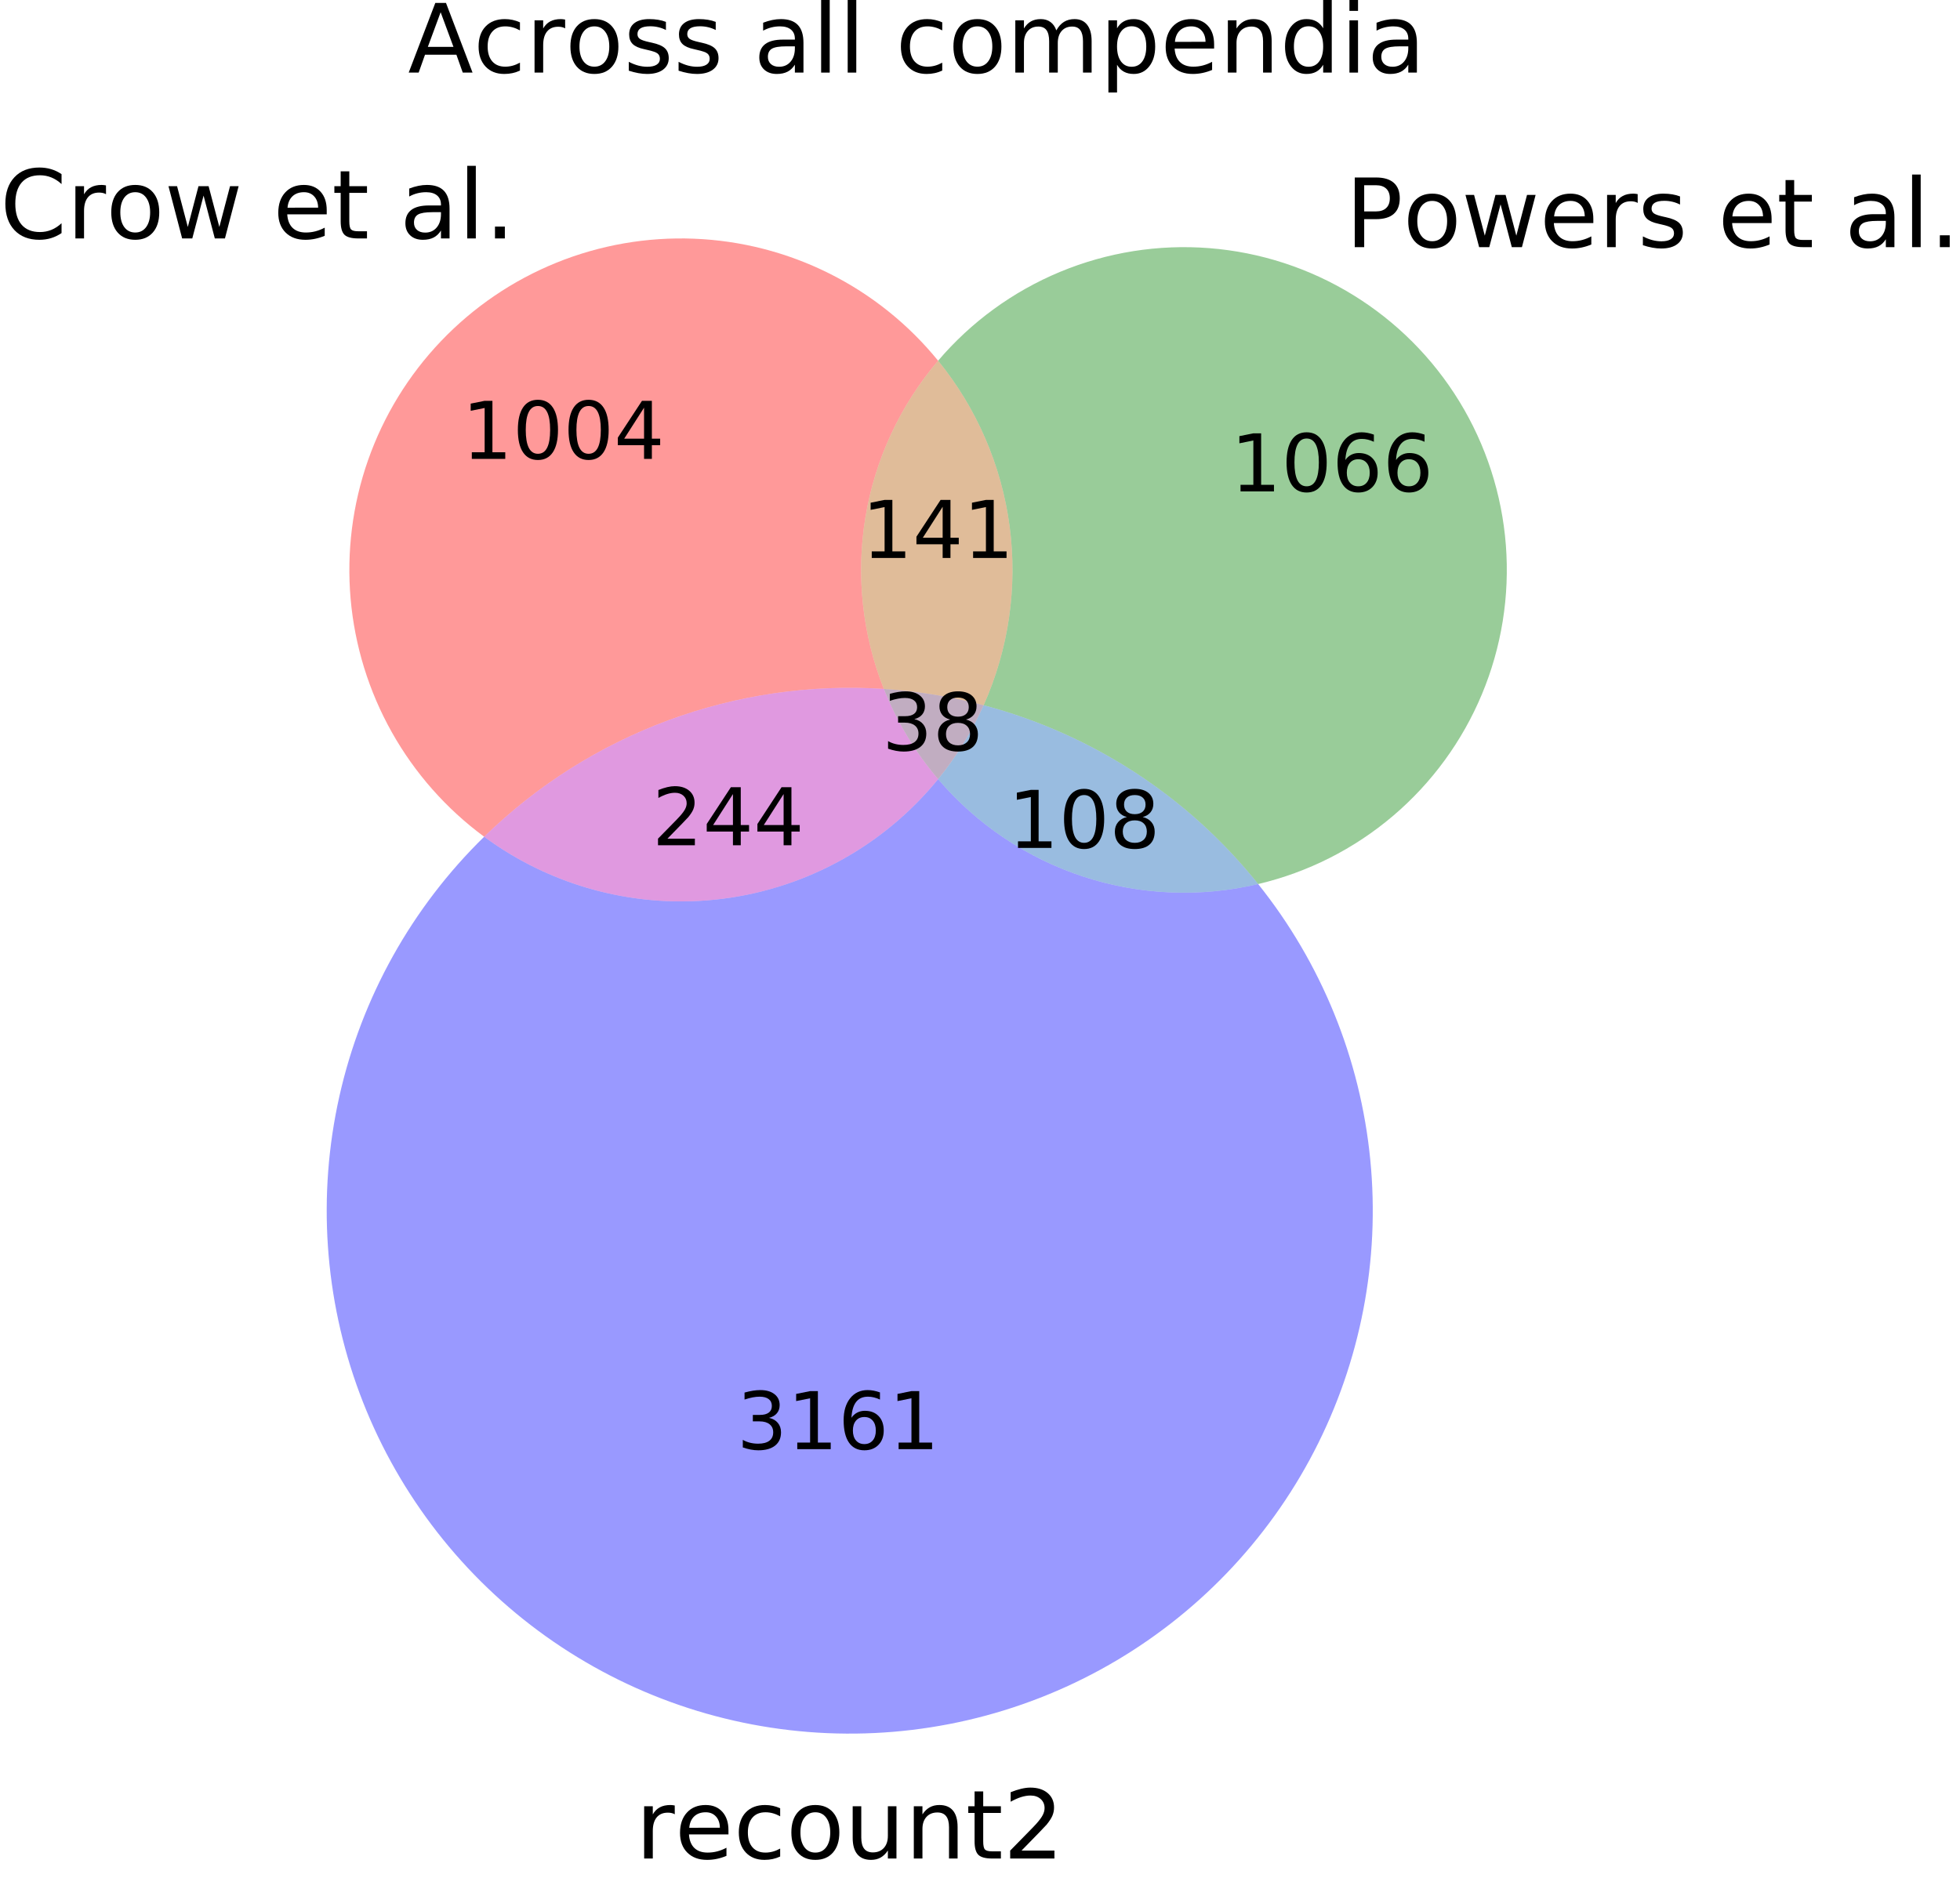 <?xml version="1.0" encoding="utf-8" standalone="no"?>
<!DOCTYPE svg PUBLIC "-//W3C//DTD SVG 1.1//EN"
  "http://www.w3.org/Graphics/SVG/1.1/DTD/svg11.dtd">
<!-- Created with matplotlib (https://matplotlib.org/) -->
<svg height="235.911pt" version="1.1" viewBox="0 0 246.101 235.911" width="246.101pt" xmlns="http://www.w3.org/2000/svg" xmlns:xlink="http://www.w3.org/1999/xlink">
 <defs>
  <style type="text/css">
*{stroke-linecap:butt;stroke-linejoin:round;}
  </style>
 </defs>
 <g id="figure_1">
  <g id="patch_1">
   <path d="M 0 235.911
L 246.101 235.911
L 246.101 0
L 0 0
z
" style="fill:none;"/>
  </g>
  <g id="axes_1">
   <g id="patch_2">
    <path clip-path="url(#p1f489991c4)" d="M 117.791 45.303
C 114.061 40.719 109.398 36.981 104.112 34.339
C 98.826 31.697 93.037 30.21 87.132 29.978
C 81.227 29.746 75.339 30.774 69.862 32.993
C 64.385 35.213 59.443 38.573 55.365 42.851
C 51.288 47.128 48.167 52.225 46.211 57.801
C 44.256 63.378 43.51 69.308 44.023 75.195
C 44.537 81.082 46.298 86.793 49.189 91.947
C 52.081 97.101 56.037 101.581 60.793 105.088
C 67.387 98.645 75.263 93.661 83.909 90.463
C 92.555 87.264 101.779 85.922 110.978 86.523
C 108.265 79.682 107.465 72.229 108.665 64.968
C 109.865 57.706 113.02 50.907 117.791 45.303
" style="fill:#ff0000;opacity:0.4;"/>
   </g>
   <g id="patch_3">
    <path clip-path="url(#p1f489991c4)" d="M 117.791 45.303
C 122.653 51.279 125.763 58.49 126.772 66.128
C 127.78 73.767 126.649 81.537 123.504 88.571
C 130.261 90.36 136.689 93.216 142.545 97.032
C 148.401 100.847 153.611 105.573 157.977 111.031
C 164.212 109.559 170.01 106.629 174.894 102.484
C 179.778 98.338 183.61 93.093 186.076 87.18
C 188.542 81.267 189.571 74.853 189.079 68.466
C 188.587 62.078 186.588 55.898 183.247 50.432
C 179.905 44.966 175.315 40.37 169.854 37.021
C 164.392 33.672 158.214 31.664 151.828 31.164
C 145.441 30.663 139.026 31.684 133.109 34.141
C 127.193 36.599 121.943 40.424 117.791 45.303
" style="fill:#008000;opacity:0.4;"/>
   </g>
   <g id="patch_4">
    <path clip-path="url(#p1f489991c4)" d="M 117.791 45.303
C 113.02 50.907 109.865 57.706 108.665 64.968
C 107.465 72.229 108.265 79.682 110.978 86.523
C 113.093 86.661 115.199 86.902 117.291 87.244
C 119.382 87.586 121.455 88.029 123.504 88.571
C 126.649 81.537 127.78 73.767 126.772 66.128
C 125.763 58.49 122.653 51.279 117.791 45.303
" style="fill:#b25900;opacity:0.4;"/>
   </g>
   <g id="patch_5">
    <path clip-path="url(#p1f489991c4)" d="M 60.793 105.088
C 51.703 113.971 45.384 125.306 42.608 137.709
C 39.831 150.113 40.714 163.06 45.148 174.971
C 49.583 186.883 57.382 197.255 67.594 204.822
C 77.806 212.39 89.999 216.832 102.686 217.608
C 115.373 218.384 128.016 215.46 139.074 209.193
C 150.132 202.927 159.137 193.582 164.99 182.3
C 170.843 171.018 173.297 158.275 172.052 145.625
C 170.808 132.976 165.917 120.956 157.977 111.031
C 150.715 112.746 143.119 112.423 136.029 110.098
C 128.939 107.773 122.627 103.535 117.791 97.853
C 111.041 106.148 101.349 111.532 90.74 112.878
C 80.131 114.225 69.401 111.434 60.793 105.088
" style="fill:#0000ff;opacity:0.4;"/>
   </g>
   <g id="patch_6">
    <path clip-path="url(#p1f489991c4)" d="M 60.793 105.088
C 69.401 111.434 80.131 114.225 90.74 112.878
C 101.349 111.532 111.041 106.148 117.791 97.853
C 116.355 96.167 115.061 94.366 113.919 92.468
C 112.778 90.57 111.795 88.582 110.978 86.523
C 101.779 85.922 92.555 87.264 83.909 90.463
C 75.263 93.661 67.387 98.645 60.793 105.088
" style="fill:#b200b2;opacity:0.4;"/>
   </g>
   <g id="patch_7">
    <path clip-path="url(#p1f489991c4)" d="M 123.504 88.571
C 122.76 90.235 121.908 91.848 120.952 93.4
C 119.997 94.952 118.941 96.439 117.791 97.853
C 122.627 103.535 128.939 107.773 136.029 110.098
C 143.119 112.423 150.715 112.746 157.977 111.031
C 153.611 105.573 148.401 100.847 142.545 97.032
C 136.689 93.216 130.261 90.36 123.504 88.571
" style="fill:#0059b2;opacity:0.4;"/>
   </g>
   <g id="patch_8">
    <path clip-path="url(#p1f489991c4)" d="M 110.978 86.523
C 111.795 88.582 112.778 90.57 113.919 92.468
C 115.061 94.366 116.355 96.167 117.791 97.853
C 118.941 96.439 119.997 94.952 120.952 93.4
C 121.908 91.848 122.76 90.235 123.504 88.571
C 121.455 88.029 119.382 87.586 117.291 87.244
C 115.199 86.902 113.093 86.661 110.978 86.523
" style="fill:#663366;opacity:0.4;"/>
   </g>
   <g id="text_1">
    <!-- 1004 -->
    <defs>
     <path d="M 12.406 8.297
L 28.516 8.297
L 28.516 63.922
L 10.984 60.406
L 10.984 69.391
L 28.422 72.906
L 38.281 72.906
L 38.281 8.297
L 54.391 8.297
L 54.391 0
L 12.406 0
z
" id="DejaVuSans-49"/>
     <path d="M 31.781 66.406
Q 24.172 66.406 20.328 58.906
Q 16.5 51.422 16.5 36.375
Q 16.5 21.391 20.328 13.891
Q 24.172 6.391 31.781 6.391
Q 39.453 6.391 43.281 13.891
Q 47.125 21.391 47.125 36.375
Q 47.125 51.422 43.281 58.906
Q 39.453 66.406 31.781 66.406
z
M 31.781 74.219
Q 44.047 74.219 50.516 64.516
Q 56.984 54.828 56.984 36.375
Q 56.984 17.969 50.516 8.266
Q 44.047 -1.422 31.781 -1.422
Q 19.531 -1.422 13.062 8.266
Q 6.594 17.969 6.594 36.375
Q 6.594 54.828 13.062 64.516
Q 19.531 74.219 31.781 74.219
z
" id="DejaVuSans-48"/>
     <path d="M 37.797 64.312
L 12.891 25.391
L 37.797 25.391
z
M 35.203 72.906
L 47.609 72.906
L 47.609 25.391
L 58.016 25.391
L 58.016 17.188
L 47.609 17.188
L 47.609 0
L 37.797 0
L 37.797 17.188
L 4.891 17.188
L 4.891 26.703
z
" id="DejaVuSans-52"/>
    </defs>
    <g transform="translate(58.002 57.631)scale(0.1 -0.1)">
     <use xlink:href="#DejaVuSans-49"/>
     <use x="63.623" xlink:href="#DejaVuSans-48"/>
     <use x="127.246" xlink:href="#DejaVuSans-48"/>
     <use x="190.869" xlink:href="#DejaVuSans-52"/>
    </g>
   </g>
   <g id="text_2">
    <!-- 1066 -->
    <defs>
     <path d="M 33.016 40.375
Q 26.375 40.375 22.484 35.828
Q 18.609 31.297 18.609 23.391
Q 18.609 15.531 22.484 10.953
Q 26.375 6.391 33.016 6.391
Q 39.656 6.391 43.531 10.953
Q 47.406 15.531 47.406 23.391
Q 47.406 31.297 43.531 35.828
Q 39.656 40.375 33.016 40.375
z
M 52.594 71.297
L 52.594 62.312
Q 48.875 64.062 45.094 64.984
Q 41.312 65.922 37.594 65.922
Q 27.828 65.922 22.672 59.328
Q 17.531 52.734 16.797 39.406
Q 19.672 43.656 24.016 45.922
Q 28.375 48.188 33.594 48.188
Q 44.578 48.188 50.953 41.516
Q 57.328 34.859 57.328 23.391
Q 57.328 12.156 50.688 5.359
Q 44.047 -1.422 33.016 -1.422
Q 20.359 -1.422 13.672 8.266
Q 6.984 17.969 6.984 36.375
Q 6.984 53.656 15.188 63.938
Q 23.391 74.219 37.203 74.219
Q 40.922 74.219 44.703 73.484
Q 48.484 72.75 52.594 71.297
z
" id="DejaVuSans-54"/>
    </defs>
    <g transform="translate(154.522 61.715)scale(0.1 -0.1)">
     <use xlink:href="#DejaVuSans-49"/>
     <use x="63.623" xlink:href="#DejaVuSans-48"/>
     <use x="127.246" xlink:href="#DejaVuSans-54"/>
     <use x="190.869" xlink:href="#DejaVuSans-54"/>
    </g>
   </g>
   <g id="text_3">
    <!-- 141 -->
    <g transform="translate(108.219 70.077)scale(0.1 -0.1)">
     <use xlink:href="#DejaVuSans-49"/>
     <use x="63.623" xlink:href="#DejaVuSans-52"/>
     <use x="127.246" xlink:href="#DejaVuSans-49"/>
    </g>
   </g>
   <g id="text_4">
    <!-- 3161 -->
    <defs>
     <path d="M 40.578 39.312
Q 47.656 37.797 51.625 33
Q 55.609 28.219 55.609 21.188
Q 55.609 10.406 48.188 4.484
Q 40.766 -1.422 27.094 -1.422
Q 22.516 -1.422 17.656 -0.516
Q 12.797 0.391 7.625 2.203
L 7.625 11.719
Q 11.719 9.328 16.594 8.109
Q 21.484 6.891 26.812 6.891
Q 36.078 6.891 40.938 10.547
Q 45.797 14.203 45.797 21.188
Q 45.797 27.641 41.281 31.266
Q 36.766 34.906 28.719 34.906
L 20.219 34.906
L 20.219 43.016
L 29.109 43.016
Q 36.375 43.016 40.234 45.922
Q 44.094 48.828 44.094 54.297
Q 44.094 59.906 40.109 62.906
Q 36.141 65.922 28.719 65.922
Q 24.656 65.922 20.016 65.031
Q 15.375 64.156 9.812 62.312
L 9.812 71.094
Q 15.438 72.656 20.344 73.438
Q 25.25 74.219 29.594 74.219
Q 40.828 74.219 47.359 69.109
Q 53.906 64.016 53.906 55.328
Q 53.906 49.266 50.438 45.094
Q 46.969 40.922 40.578 39.312
z
" id="DejaVuSans-51"/>
    </defs>
    <g transform="translate(92.505 182.005)scale(0.1 -0.1)">
     <use xlink:href="#DejaVuSans-51"/>
     <use x="63.623" xlink:href="#DejaVuSans-49"/>
     <use x="127.246" xlink:href="#DejaVuSans-54"/>
     <use x="190.869" xlink:href="#DejaVuSans-49"/>
    </g>
   </g>
   <g id="text_5">
    <!-- 244 -->
    <defs>
     <path d="M 19.188 8.297
L 53.609 8.297
L 53.609 0
L 7.328 0
L 7.328 8.297
Q 12.938 14.109 22.625 23.891
Q 32.328 33.688 34.812 36.531
Q 39.547 41.844 41.422 45.531
Q 43.312 49.219 43.312 52.781
Q 43.312 58.594 39.234 62.25
Q 35.156 65.922 28.609 65.922
Q 23.969 65.922 18.812 64.312
Q 13.672 62.703 7.812 59.422
L 7.812 69.391
Q 13.766 71.781 18.938 73
Q 24.125 74.219 28.422 74.219
Q 39.75 74.219 46.484 68.547
Q 53.219 62.891 53.219 53.422
Q 53.219 48.922 51.531 44.891
Q 49.859 40.875 45.406 35.406
Q 44.188 33.984 37.641 27.219
Q 31.109 20.453 19.188 8.297
z
" id="DejaVuSans-50"/>
    </defs>
    <g transform="translate(81.888 106.159)scale(0.1 -0.1)">
     <use xlink:href="#DejaVuSans-50"/>
     <use x="63.623" xlink:href="#DejaVuSans-52"/>
     <use x="127.246" xlink:href="#DejaVuSans-52"/>
    </g>
   </g>
   <g id="text_6">
    <!-- 108 -->
    <defs>
     <path d="M 31.781 34.625
Q 24.75 34.625 20.719 30.859
Q 16.703 27.094 16.703 20.516
Q 16.703 13.922 20.719 10.156
Q 24.75 6.391 31.781 6.391
Q 38.812 6.391 42.859 10.172
Q 46.922 13.969 46.922 20.516
Q 46.922 27.094 42.891 30.859
Q 38.875 34.625 31.781 34.625
z
M 21.922 38.812
Q 15.578 40.375 12.031 44.719
Q 8.5 49.078 8.5 55.328
Q 8.5 64.062 14.719 69.141
Q 20.953 74.219 31.781 74.219
Q 42.672 74.219 48.875 69.141
Q 55.078 64.062 55.078 55.328
Q 55.078 49.078 51.531 44.719
Q 48 40.375 41.703 38.812
Q 48.828 37.156 52.797 32.312
Q 56.781 27.484 56.781 20.516
Q 56.781 9.906 50.312 4.234
Q 43.844 -1.422 31.781 -1.422
Q 19.734 -1.422 13.25 4.234
Q 6.781 9.906 6.781 20.516
Q 6.781 27.484 10.781 32.312
Q 14.797 37.156 21.922 38.812
z
M 18.312 54.391
Q 18.312 48.734 21.844 45.562
Q 25.391 42.391 31.781 42.391
Q 38.141 42.391 41.719 45.562
Q 45.312 48.734 45.312 54.391
Q 45.312 60.062 41.719 63.234
Q 38.141 66.406 31.781 66.406
Q 25.391 66.406 21.844 63.234
Q 18.312 60.062 18.312 54.391
z
" id="DejaVuSans-56"/>
    </defs>
    <g transform="translate(126.582 106.493)scale(0.1 -0.1)">
     <use xlink:href="#DejaVuSans-49"/>
     <use x="63.623" xlink:href="#DejaVuSans-48"/>
     <use x="127.246" xlink:href="#DejaVuSans-56"/>
    </g>
   </g>
   <g id="text_7">
    <!-- 38 -->
    <g transform="translate(110.746 94.249)scale(0.1 -0.1)">
     <use xlink:href="#DejaVuSans-51"/>
     <use x="63.623" xlink:href="#DejaVuSans-56"/>
    </g>
   </g>
   <g id="text_8">
    <!-- Crow et al. -->
    <defs>
     <path d="M 64.406 67.281
L 64.406 56.891
Q 59.422 61.531 53.781 63.812
Q 48.141 66.109 41.797 66.109
Q 29.297 66.109 22.656 58.469
Q 16.016 50.828 16.016 36.375
Q 16.016 21.969 22.656 14.328
Q 29.297 6.688 41.797 6.688
Q 48.141 6.688 53.781 8.984
Q 59.422 11.281 64.406 15.922
L 64.406 5.609
Q 59.234 2.094 53.438 0.328
Q 47.656 -1.422 41.219 -1.422
Q 24.656 -1.422 15.125 8.703
Q 5.609 18.844 5.609 36.375
Q 5.609 53.953 15.125 64.078
Q 24.656 74.219 41.219 74.219
Q 47.75 74.219 53.531 72.484
Q 59.328 70.75 64.406 67.281
z
" id="DejaVuSans-67"/>
     <path d="M 41.109 46.297
Q 39.594 47.172 37.812 47.578
Q 36.031 48 33.891 48
Q 26.266 48 22.188 43.047
Q 18.109 38.094 18.109 28.812
L 18.109 0
L 9.078 0
L 9.078 54.688
L 18.109 54.688
L 18.109 46.188
Q 20.953 51.172 25.484 53.578
Q 30.031 56 36.531 56
Q 37.453 56 38.578 55.875
Q 39.703 55.766 41.062 55.516
z
" id="DejaVuSans-114"/>
     <path d="M 30.609 48.391
Q 23.391 48.391 19.188 42.75
Q 14.984 37.109 14.984 27.297
Q 14.984 17.484 19.156 11.844
Q 23.344 6.203 30.609 6.203
Q 37.797 6.203 41.984 11.859
Q 46.188 17.531 46.188 27.297
Q 46.188 37.016 41.984 42.703
Q 37.797 48.391 30.609 48.391
z
M 30.609 56
Q 42.328 56 49.016 48.375
Q 55.719 40.766 55.719 27.297
Q 55.719 13.875 49.016 6.219
Q 42.328 -1.422 30.609 -1.422
Q 18.844 -1.422 12.172 6.219
Q 5.516 13.875 5.516 27.297
Q 5.516 40.766 12.172 48.375
Q 18.844 56 30.609 56
z
" id="DejaVuSans-111"/>
     <path d="M 4.203 54.688
L 13.188 54.688
L 24.422 12.016
L 35.594 54.688
L 46.188 54.688
L 57.422 12.016
L 68.609 54.688
L 77.594 54.688
L 63.281 0
L 52.688 0
L 40.922 44.828
L 29.109 0
L 18.5 0
z
" id="DejaVuSans-119"/>
     <path id="DejaVuSans-32"/>
     <path d="M 56.203 29.594
L 56.203 25.203
L 14.891 25.203
Q 15.484 15.922 20.484 11.062
Q 25.484 6.203 34.422 6.203
Q 39.594 6.203 44.453 7.469
Q 49.312 8.734 54.109 11.281
L 54.109 2.781
Q 49.266 0.734 44.188 -0.344
Q 39.109 -1.422 33.891 -1.422
Q 20.797 -1.422 13.156 6.188
Q 5.516 13.812 5.516 26.812
Q 5.516 40.234 12.766 48.109
Q 20.016 56 32.328 56
Q 43.359 56 49.781 48.891
Q 56.203 41.797 56.203 29.594
z
M 47.219 32.234
Q 47.125 39.594 43.094 43.984
Q 39.062 48.391 32.422 48.391
Q 24.906 48.391 20.391 44.141
Q 15.875 39.891 15.188 32.172
z
" id="DejaVuSans-101"/>
     <path d="M 18.312 70.219
L 18.312 54.688
L 36.812 54.688
L 36.812 47.703
L 18.312 47.703
L 18.312 18.016
Q 18.312 11.328 20.141 9.422
Q 21.969 7.516 27.594 7.516
L 36.812 7.516
L 36.812 0
L 27.594 0
Q 17.188 0 13.234 3.875
Q 9.281 7.766 9.281 18.016
L 9.281 47.703
L 2.688 47.703
L 2.688 54.688
L 9.281 54.688
L 9.281 70.219
z
" id="DejaVuSans-116"/>
     <path d="M 34.281 27.484
Q 23.391 27.484 19.188 25
Q 14.984 22.516 14.984 16.5
Q 14.984 11.719 18.141 8.906
Q 21.297 6.109 26.703 6.109
Q 34.188 6.109 38.703 11.406
Q 43.219 16.703 43.219 25.484
L 43.219 27.484
z
M 52.203 31.203
L 52.203 0
L 43.219 0
L 43.219 8.297
Q 40.141 3.328 35.547 0.953
Q 30.953 -1.422 24.312 -1.422
Q 15.922 -1.422 10.953 3.297
Q 6 8.016 6 15.922
Q 6 25.141 12.172 29.828
Q 18.359 34.516 30.609 34.516
L 43.219 34.516
L 43.219 35.406
Q 43.219 41.609 39.141 45
Q 35.062 48.391 27.688 48.391
Q 23 48.391 18.547 47.266
Q 14.109 46.141 10.016 43.891
L 10.016 52.203
Q 14.938 54.109 19.578 55.047
Q 24.219 56 28.609 56
Q 40.484 56 46.344 49.844
Q 52.203 43.703 52.203 31.203
z
" id="DejaVuSans-97"/>
     <path d="M 9.422 75.984
L 18.406 75.984
L 18.406 0
L 9.422 0
z
" id="DejaVuSans-108"/>
     <path d="M 10.688 12.406
L 21 12.406
L 21 0
L 10.688 0
z
" id="DejaVuSans-46"/>
    </defs>
    <g transform="translate(0 29.946)scale(0.12 -0.12)">
     <use xlink:href="#DejaVuSans-67"/>
     <use x="69.824" xlink:href="#DejaVuSans-114"/>
     <use x="110.906" xlink:href="#DejaVuSans-111"/>
     <use x="172.088" xlink:href="#DejaVuSans-119"/>
     <use x="253.875" xlink:href="#DejaVuSans-32"/>
     <use x="285.662" xlink:href="#DejaVuSans-101"/>
     <use x="347.186" xlink:href="#DejaVuSans-116"/>
     <use x="386.395" xlink:href="#DejaVuSans-32"/>
     <use x="418.182" xlink:href="#DejaVuSans-97"/>
     <use x="479.461" xlink:href="#DejaVuSans-108"/>
     <use x="507.244" xlink:href="#DejaVuSans-46"/>
    </g>
   </g>
   <g id="text_9">
    <!-- Powers et al. -->
    <defs>
     <path d="M 19.672 64.797
L 19.672 37.406
L 32.078 37.406
Q 38.969 37.406 42.719 40.969
Q 46.484 44.531 46.484 51.125
Q 46.484 57.672 42.719 61.234
Q 38.969 64.797 32.078 64.797
z
M 9.812 72.906
L 32.078 72.906
Q 44.344 72.906 50.609 67.359
Q 56.891 61.812 56.891 51.125
Q 56.891 40.328 50.609 34.812
Q 44.344 29.297 32.078 29.297
L 19.672 29.297
L 19.672 0
L 9.812 0
z
" id="DejaVuSans-80"/>
     <path d="M 44.281 53.078
L 44.281 44.578
Q 40.484 46.531 36.375 47.5
Q 32.281 48.484 27.875 48.484
Q 21.188 48.484 17.844 46.438
Q 14.5 44.391 14.5 40.281
Q 14.5 37.156 16.891 35.375
Q 19.281 33.594 26.516 31.984
L 29.594 31.297
Q 39.156 29.25 43.188 25.516
Q 47.219 21.781 47.219 15.094
Q 47.219 7.469 41.188 3.016
Q 35.156 -1.422 24.609 -1.422
Q 20.219 -1.422 15.453 -0.562
Q 10.688 0.297 5.422 2
L 5.422 11.281
Q 10.406 8.688 15.234 7.391
Q 20.062 6.109 24.812 6.109
Q 31.156 6.109 34.562 8.281
Q 37.984 10.453 37.984 14.406
Q 37.984 18.062 35.516 20.016
Q 33.062 21.969 24.703 23.781
L 21.578 24.516
Q 13.234 26.266 9.516 29.906
Q 5.812 33.547 5.812 39.891
Q 5.812 47.609 11.281 51.797
Q 16.75 56 26.812 56
Q 31.781 56 36.172 55.266
Q 40.578 54.547 44.281 53.078
z
" id="DejaVuSans-115"/>
    </defs>
    <g transform="translate(168.93 31.04)scale(0.12 -0.12)">
     <use xlink:href="#DejaVuSans-80"/>
     <use x="60.256" xlink:href="#DejaVuSans-111"/>
     <use x="121.438" xlink:href="#DejaVuSans-119"/>
     <use x="203.225" xlink:href="#DejaVuSans-101"/>
     <use x="264.748" xlink:href="#DejaVuSans-114"/>
     <use x="305.861" xlink:href="#DejaVuSans-115"/>
     <use x="357.961" xlink:href="#DejaVuSans-32"/>
     <use x="389.748" xlink:href="#DejaVuSans-101"/>
     <use x="451.271" xlink:href="#DejaVuSans-116"/>
     <use x="490.48" xlink:href="#DejaVuSans-32"/>
     <use x="522.268" xlink:href="#DejaVuSans-97"/>
     <use x="583.547" xlink:href="#DejaVuSans-108"/>
     <use x="611.33" xlink:href="#DejaVuSans-46"/>
    </g>
   </g>
   <g id="text_10">
    <!-- recount2 -->
    <defs>
     <path d="M 48.781 52.594
L 48.781 44.188
Q 44.969 46.297 41.141 47.344
Q 37.312 48.391 33.406 48.391
Q 24.656 48.391 19.812 42.844
Q 14.984 37.312 14.984 27.297
Q 14.984 17.281 19.812 11.734
Q 24.656 6.203 33.406 6.203
Q 37.312 6.203 41.141 7.25
Q 44.969 8.297 48.781 10.406
L 48.781 2.094
Q 45.016 0.344 40.984 -0.531
Q 36.969 -1.422 32.422 -1.422
Q 20.062 -1.422 12.781 6.344
Q 5.516 14.109 5.516 27.297
Q 5.516 40.672 12.859 48.328
Q 20.219 56 33.016 56
Q 37.156 56 41.109 55.141
Q 45.062 54.297 48.781 52.594
z
" id="DejaVuSans-99"/>
     <path d="M 8.5 21.578
L 8.5 54.688
L 17.484 54.688
L 17.484 21.922
Q 17.484 14.156 20.5 10.266
Q 23.531 6.391 29.594 6.391
Q 36.859 6.391 41.078 11.031
Q 45.312 15.672 45.312 23.688
L 45.312 54.688
L 54.297 54.688
L 54.297 0
L 45.312 0
L 45.312 8.406
Q 42.047 3.422 37.719 1
Q 33.406 -1.422 27.688 -1.422
Q 18.266 -1.422 13.375 4.438
Q 8.5 10.297 8.5 21.578
z
M 31.109 56
z
" id="DejaVuSans-117"/>
     <path d="M 54.891 33.016
L 54.891 0
L 45.906 0
L 45.906 32.719
Q 45.906 40.484 42.875 44.328
Q 39.844 48.188 33.797 48.188
Q 26.516 48.188 22.312 43.547
Q 18.109 38.922 18.109 30.906
L 18.109 0
L 9.078 0
L 9.078 54.688
L 18.109 54.688
L 18.109 46.188
Q 21.344 51.125 25.703 53.562
Q 30.078 56 35.797 56
Q 45.219 56 50.047 50.172
Q 54.891 44.344 54.891 33.016
z
" id="DejaVuSans-110"/>
    </defs>
    <g transform="translate(79.793 233.416)scale(0.12 -0.12)">
     <use xlink:href="#DejaVuSans-114"/>
     <use x="41.082" xlink:href="#DejaVuSans-101"/>
     <use x="102.605" xlink:href="#DejaVuSans-99"/>
     <use x="157.586" xlink:href="#DejaVuSans-111"/>
     <use x="218.768" xlink:href="#DejaVuSans-117"/>
     <use x="282.146" xlink:href="#DejaVuSans-110"/>
     <use x="345.525" xlink:href="#DejaVuSans-116"/>
     <use x="384.734" xlink:href="#DejaVuSans-50"/>
    </g>
   </g>
   <g id="text_11">
    <!-- Across all compendia -->
    <defs>
     <path d="M 34.188 63.188
L 20.797 26.906
L 47.609 26.906
z
M 28.609 72.906
L 39.797 72.906
L 67.578 0
L 57.328 0
L 50.688 18.703
L 17.828 18.703
L 11.188 0
L 0.781 0
z
" id="DejaVuSans-65"/>
     <path d="M 52 44.188
Q 55.375 50.25 60.062 53.125
Q 64.75 56 71.094 56
Q 79.641 56 84.281 50.016
Q 88.922 44.047 88.922 33.016
L 88.922 0
L 79.891 0
L 79.891 32.719
Q 79.891 40.578 77.094 44.375
Q 74.312 48.188 68.609 48.188
Q 61.625 48.188 57.562 43.547
Q 53.516 38.922 53.516 30.906
L 53.516 0
L 44.484 0
L 44.484 32.719
Q 44.484 40.625 41.703 44.406
Q 38.922 48.188 33.109 48.188
Q 26.219 48.188 22.156 43.531
Q 18.109 38.875 18.109 30.906
L 18.109 0
L 9.078 0
L 9.078 54.688
L 18.109 54.688
L 18.109 46.188
Q 21.188 51.219 25.484 53.609
Q 29.781 56 35.688 56
Q 41.656 56 45.828 52.969
Q 50 49.953 52 44.188
z
" id="DejaVuSans-109"/>
     <path d="M 18.109 8.203
L 18.109 -20.797
L 9.078 -20.797
L 9.078 54.688
L 18.109 54.688
L 18.109 46.391
Q 20.953 51.266 25.266 53.625
Q 29.594 56 35.594 56
Q 45.562 56 51.781 48.094
Q 58.016 40.188 58.016 27.297
Q 58.016 14.406 51.781 6.484
Q 45.562 -1.422 35.594 -1.422
Q 29.594 -1.422 25.266 0.953
Q 20.953 3.328 18.109 8.203
z
M 48.688 27.297
Q 48.688 37.203 44.609 42.844
Q 40.531 48.484 33.406 48.484
Q 26.266 48.484 22.188 42.844
Q 18.109 37.203 18.109 27.297
Q 18.109 17.391 22.188 11.75
Q 26.266 6.109 33.406 6.109
Q 40.531 6.109 44.609 11.75
Q 48.688 17.391 48.688 27.297
z
" id="DejaVuSans-112"/>
     <path d="M 45.406 46.391
L 45.406 75.984
L 54.391 75.984
L 54.391 0
L 45.406 0
L 45.406 8.203
Q 42.578 3.328 38.25 0.953
Q 33.938 -1.422 27.875 -1.422
Q 17.969 -1.422 11.734 6.484
Q 5.516 14.406 5.516 27.297
Q 5.516 40.188 11.734 48.094
Q 17.969 56 27.875 56
Q 33.938 56 38.25 53.625
Q 42.578 51.266 45.406 46.391
z
M 14.797 27.297
Q 14.797 17.391 18.875 11.75
Q 22.953 6.109 30.078 6.109
Q 37.203 6.109 41.297 11.75
Q 45.406 17.391 45.406 27.297
Q 45.406 37.203 41.297 42.844
Q 37.203 48.484 30.078 48.484
Q 22.953 48.484 18.875 42.844
Q 14.797 37.203 14.797 27.297
z
" id="DejaVuSans-100"/>
     <path d="M 9.422 54.688
L 18.406 54.688
L 18.406 0
L 9.422 0
z
M 9.422 75.984
L 18.406 75.984
L 18.406 64.594
L 9.422 64.594
z
" id="DejaVuSans-105"/>
    </defs>
    <g transform="translate(51.225 9.118)scale(0.12 -0.12)">
     <use xlink:href="#DejaVuSans-65"/>
     <use x="68.393" xlink:href="#DejaVuSans-99"/>
     <use x="123.373" xlink:href="#DejaVuSans-114"/>
     <use x="164.455" xlink:href="#DejaVuSans-111"/>
     <use x="225.637" xlink:href="#DejaVuSans-115"/>
     <use x="277.736" xlink:href="#DejaVuSans-115"/>
     <use x="329.836" xlink:href="#DejaVuSans-32"/>
     <use x="361.623" xlink:href="#DejaVuSans-97"/>
     <use x="422.902" xlink:href="#DejaVuSans-108"/>
     <use x="450.686" xlink:href="#DejaVuSans-108"/>
     <use x="478.469" xlink:href="#DejaVuSans-32"/>
     <use x="510.256" xlink:href="#DejaVuSans-99"/>
     <use x="565.236" xlink:href="#DejaVuSans-111"/>
     <use x="626.418" xlink:href="#DejaVuSans-109"/>
     <use x="723.83" xlink:href="#DejaVuSans-112"/>
     <use x="787.307" xlink:href="#DejaVuSans-101"/>
     <use x="848.83" xlink:href="#DejaVuSans-110"/>
     <use x="912.209" xlink:href="#DejaVuSans-100"/>
     <use x="975.686" xlink:href="#DejaVuSans-105"/>
     <use x="1003.469" xlink:href="#DejaVuSans-97"/>
    </g>
   </g>
  </g>
 </g>
 <defs>
  <clipPath id="p1f489991c4">
   <rect height="217.44" width="177.833" x="26.193" y="15.118"/>
  </clipPath>
 </defs>
</svg>
